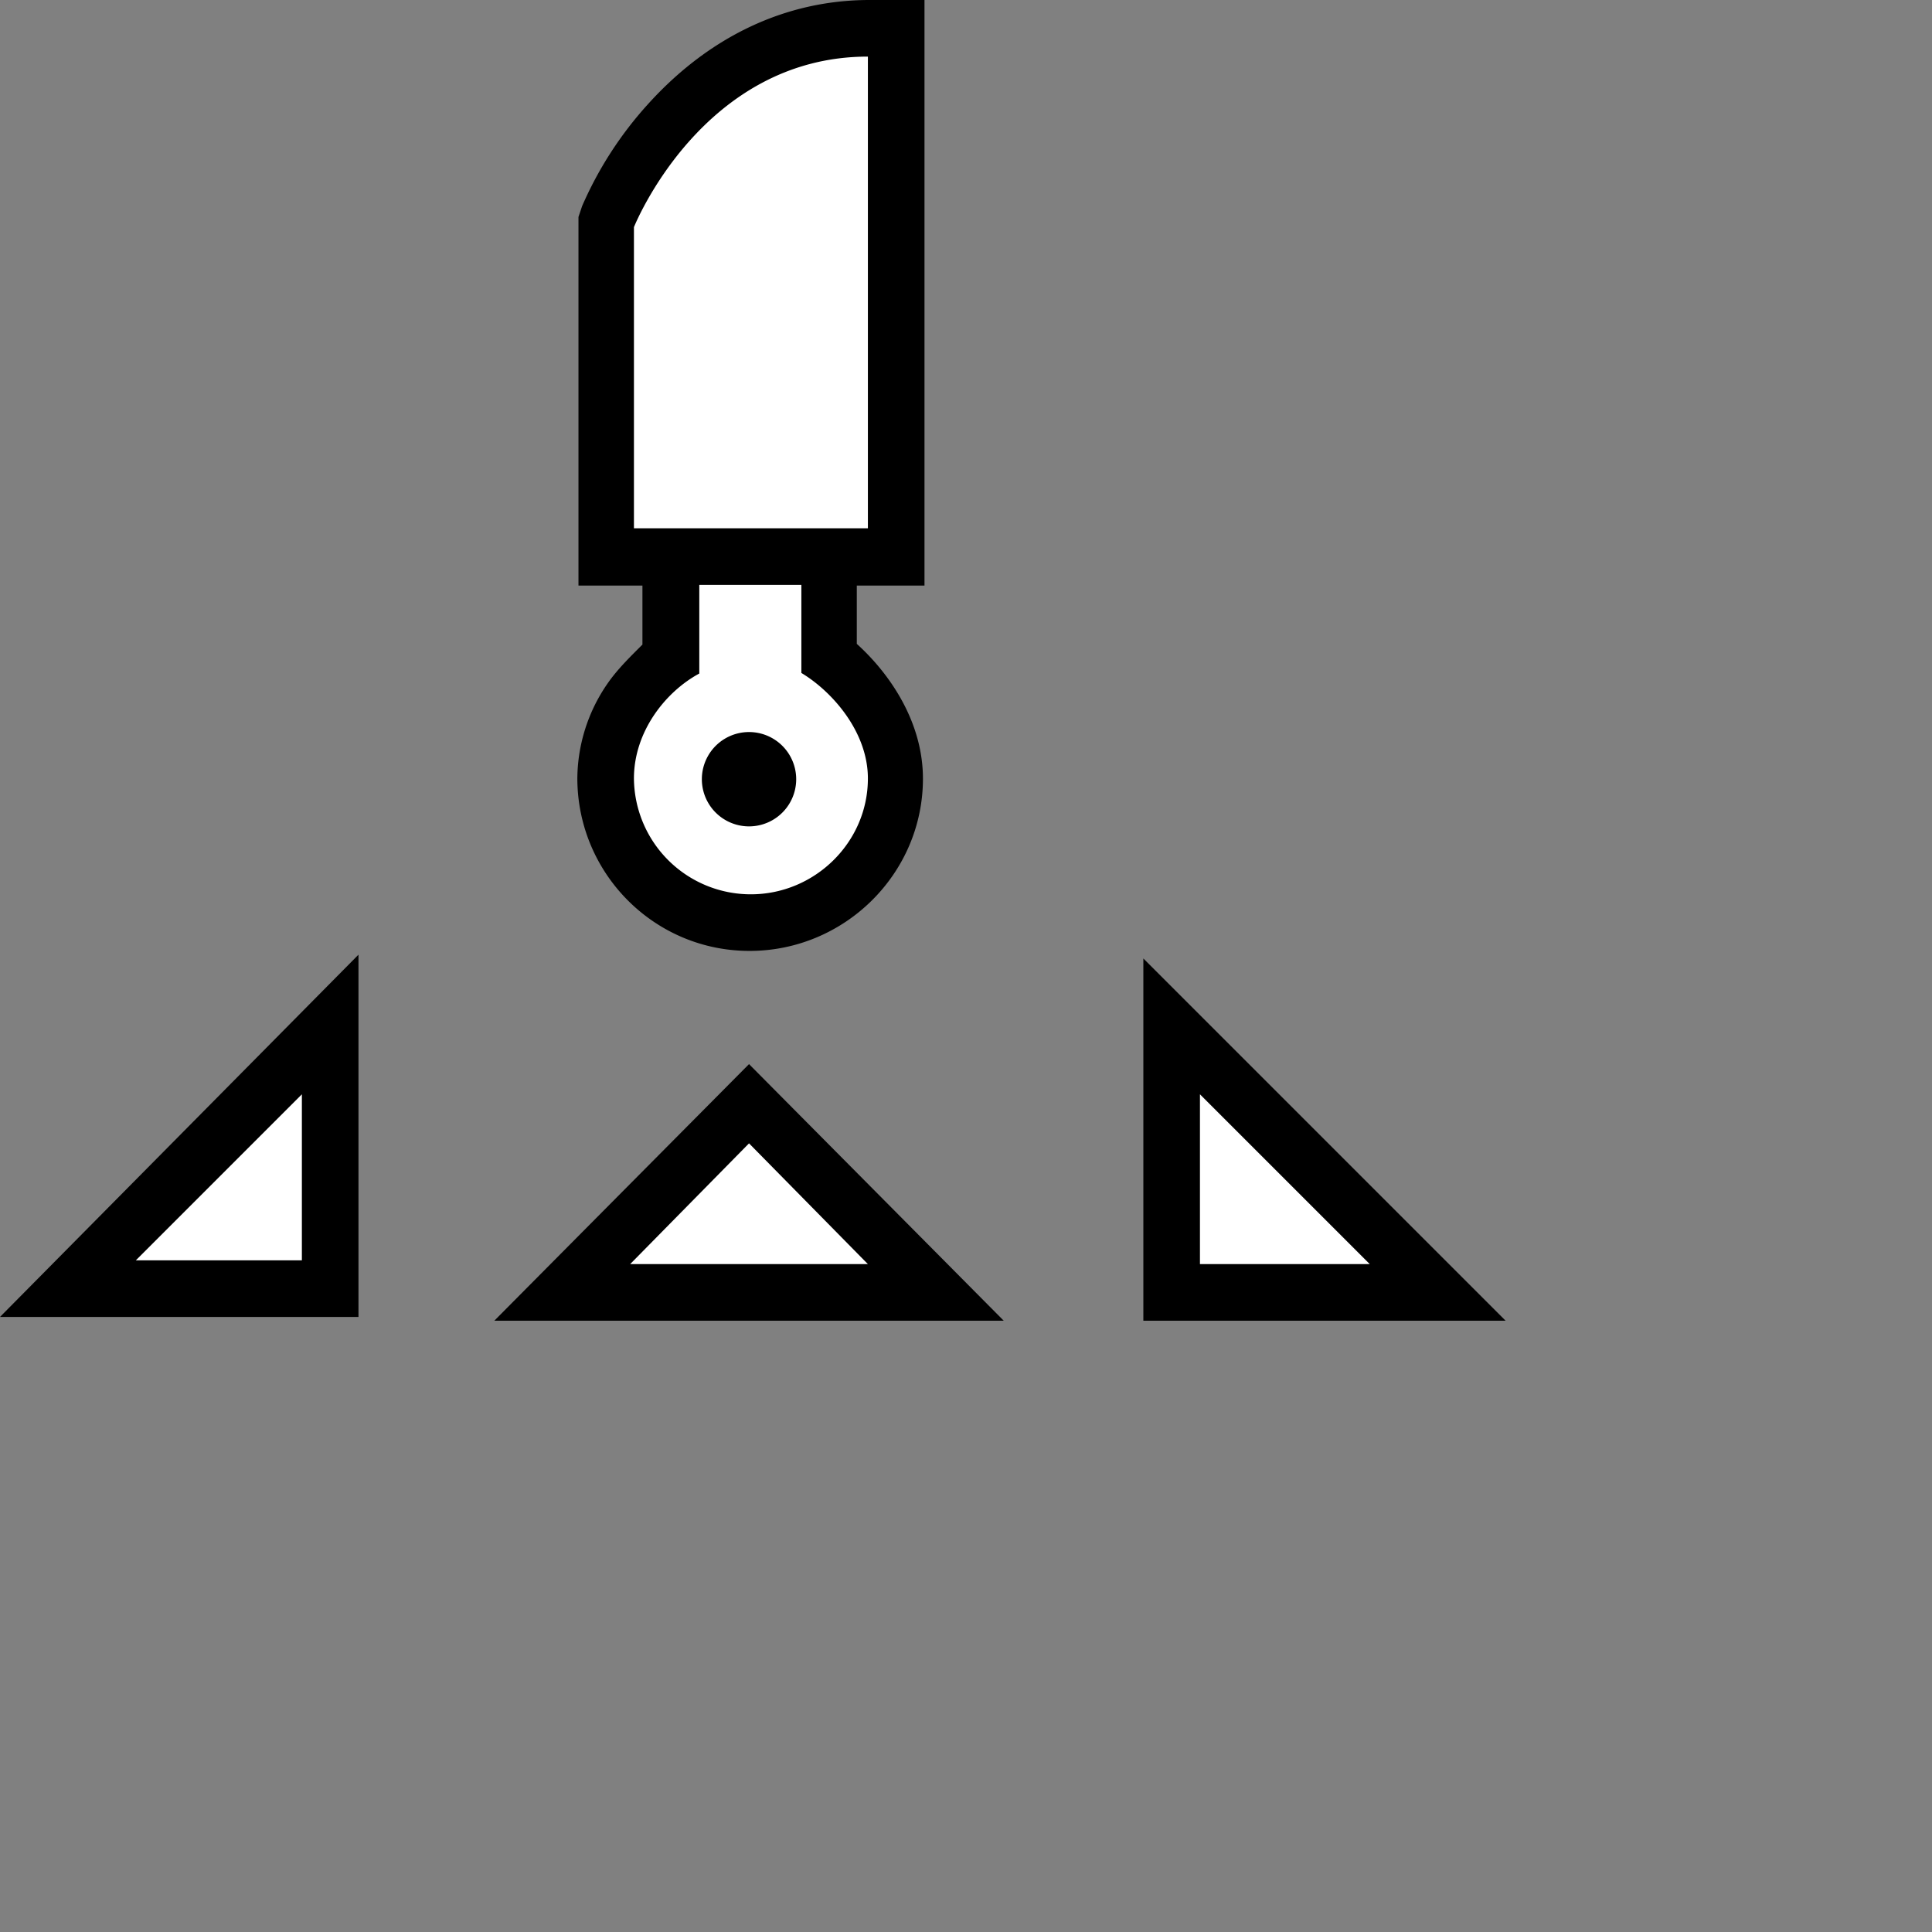 <?xml version="1.0" encoding="UTF-8" standalone="no"?>
<svg xmlns="http://www.w3.org/2000/svg" xmlns:xlink="http://www.w3.org/1999/xlink" viewBox="0 0 512.0 512.0">
  <rect x="0" y="0" width="512.0" height="512.0" fill="#808080" stroke="none"/>
  <g>
    <path d="M160 148V59.11l0.58-1.39C161.43 55.7 181.96 8 230.48 8H238v140h-78zm38.46 96c-21.18 0.03-38.39-16.93-38.46-37.9 0-13.58 8.29-25.11 17.53-31.67V148h41.57v26.25c9.43 6.6 17.9 18.19 17.9 31.85-0.1 21-17.34 37.95-38.54 37.9zm0.54-43a5 5 0 1 0 0 10 5 5 0 0 0 0-10zm111 141v-70l70 70h-70zm-293 0l69-70v70H17zm132 0l49.5-50 49.5 50h-99z" fill="#FFFFFF"/>
    <path d="M230.45 0c-22.25 0-42.59 9.7-58.8 27.68a98.7 98.7 0 0 0-17.39 26.95l-0.96 2.87v97.68h16.95v15.64c-3 3-6.67 6.55-9.3 10.4a44.7 44.7 0 0 0-7.95 25.13c0.09 25.26 20.5 45.67 45.65 45.65 25.2 0 45.94-20.48 45.94-45.65 0-14.84-8.56-27.6-17.53-35.72v-15.45H245V0h-14.55zM230 206.3c0 16.95-14.1 30.7-31.02 30.7A30.96 30.96 0 0 1 168 206.3c0-12.36 8.3-22.94 17.32-27.81V155h27.05v23.34c8.02 4.8 17.63 15.49 17.63 27.96zm0-66.3h-62V60.2S186 15 230 15v125z" fill="#000000"/>
    <path d="M198.5 194a12.5 12.5 0 1 0 0 25 12.5 12.5 0 1 0 0-25z" fill="#000000"/>
    <path d="M318 290l45 45h-45v-45zm-15-36v96h96l-25.71-25.71-44.67-44.67L303 254z" fill="#000000"/>
    <path d="M80 290v44H36l44-44zm15-37l-25.7 25.98-44.03 44.49L0 349h95v-96z" fill="#000000"/>
    <path d="M198.5 303l31.5 32h-63l31.5-32zm0-21l-10.58 10.66-31.38 31.61L131 350h135l-25.54-25.73-31.38-31.61L198.5 282z" fill="#000000"/>
  </g>
</svg>
